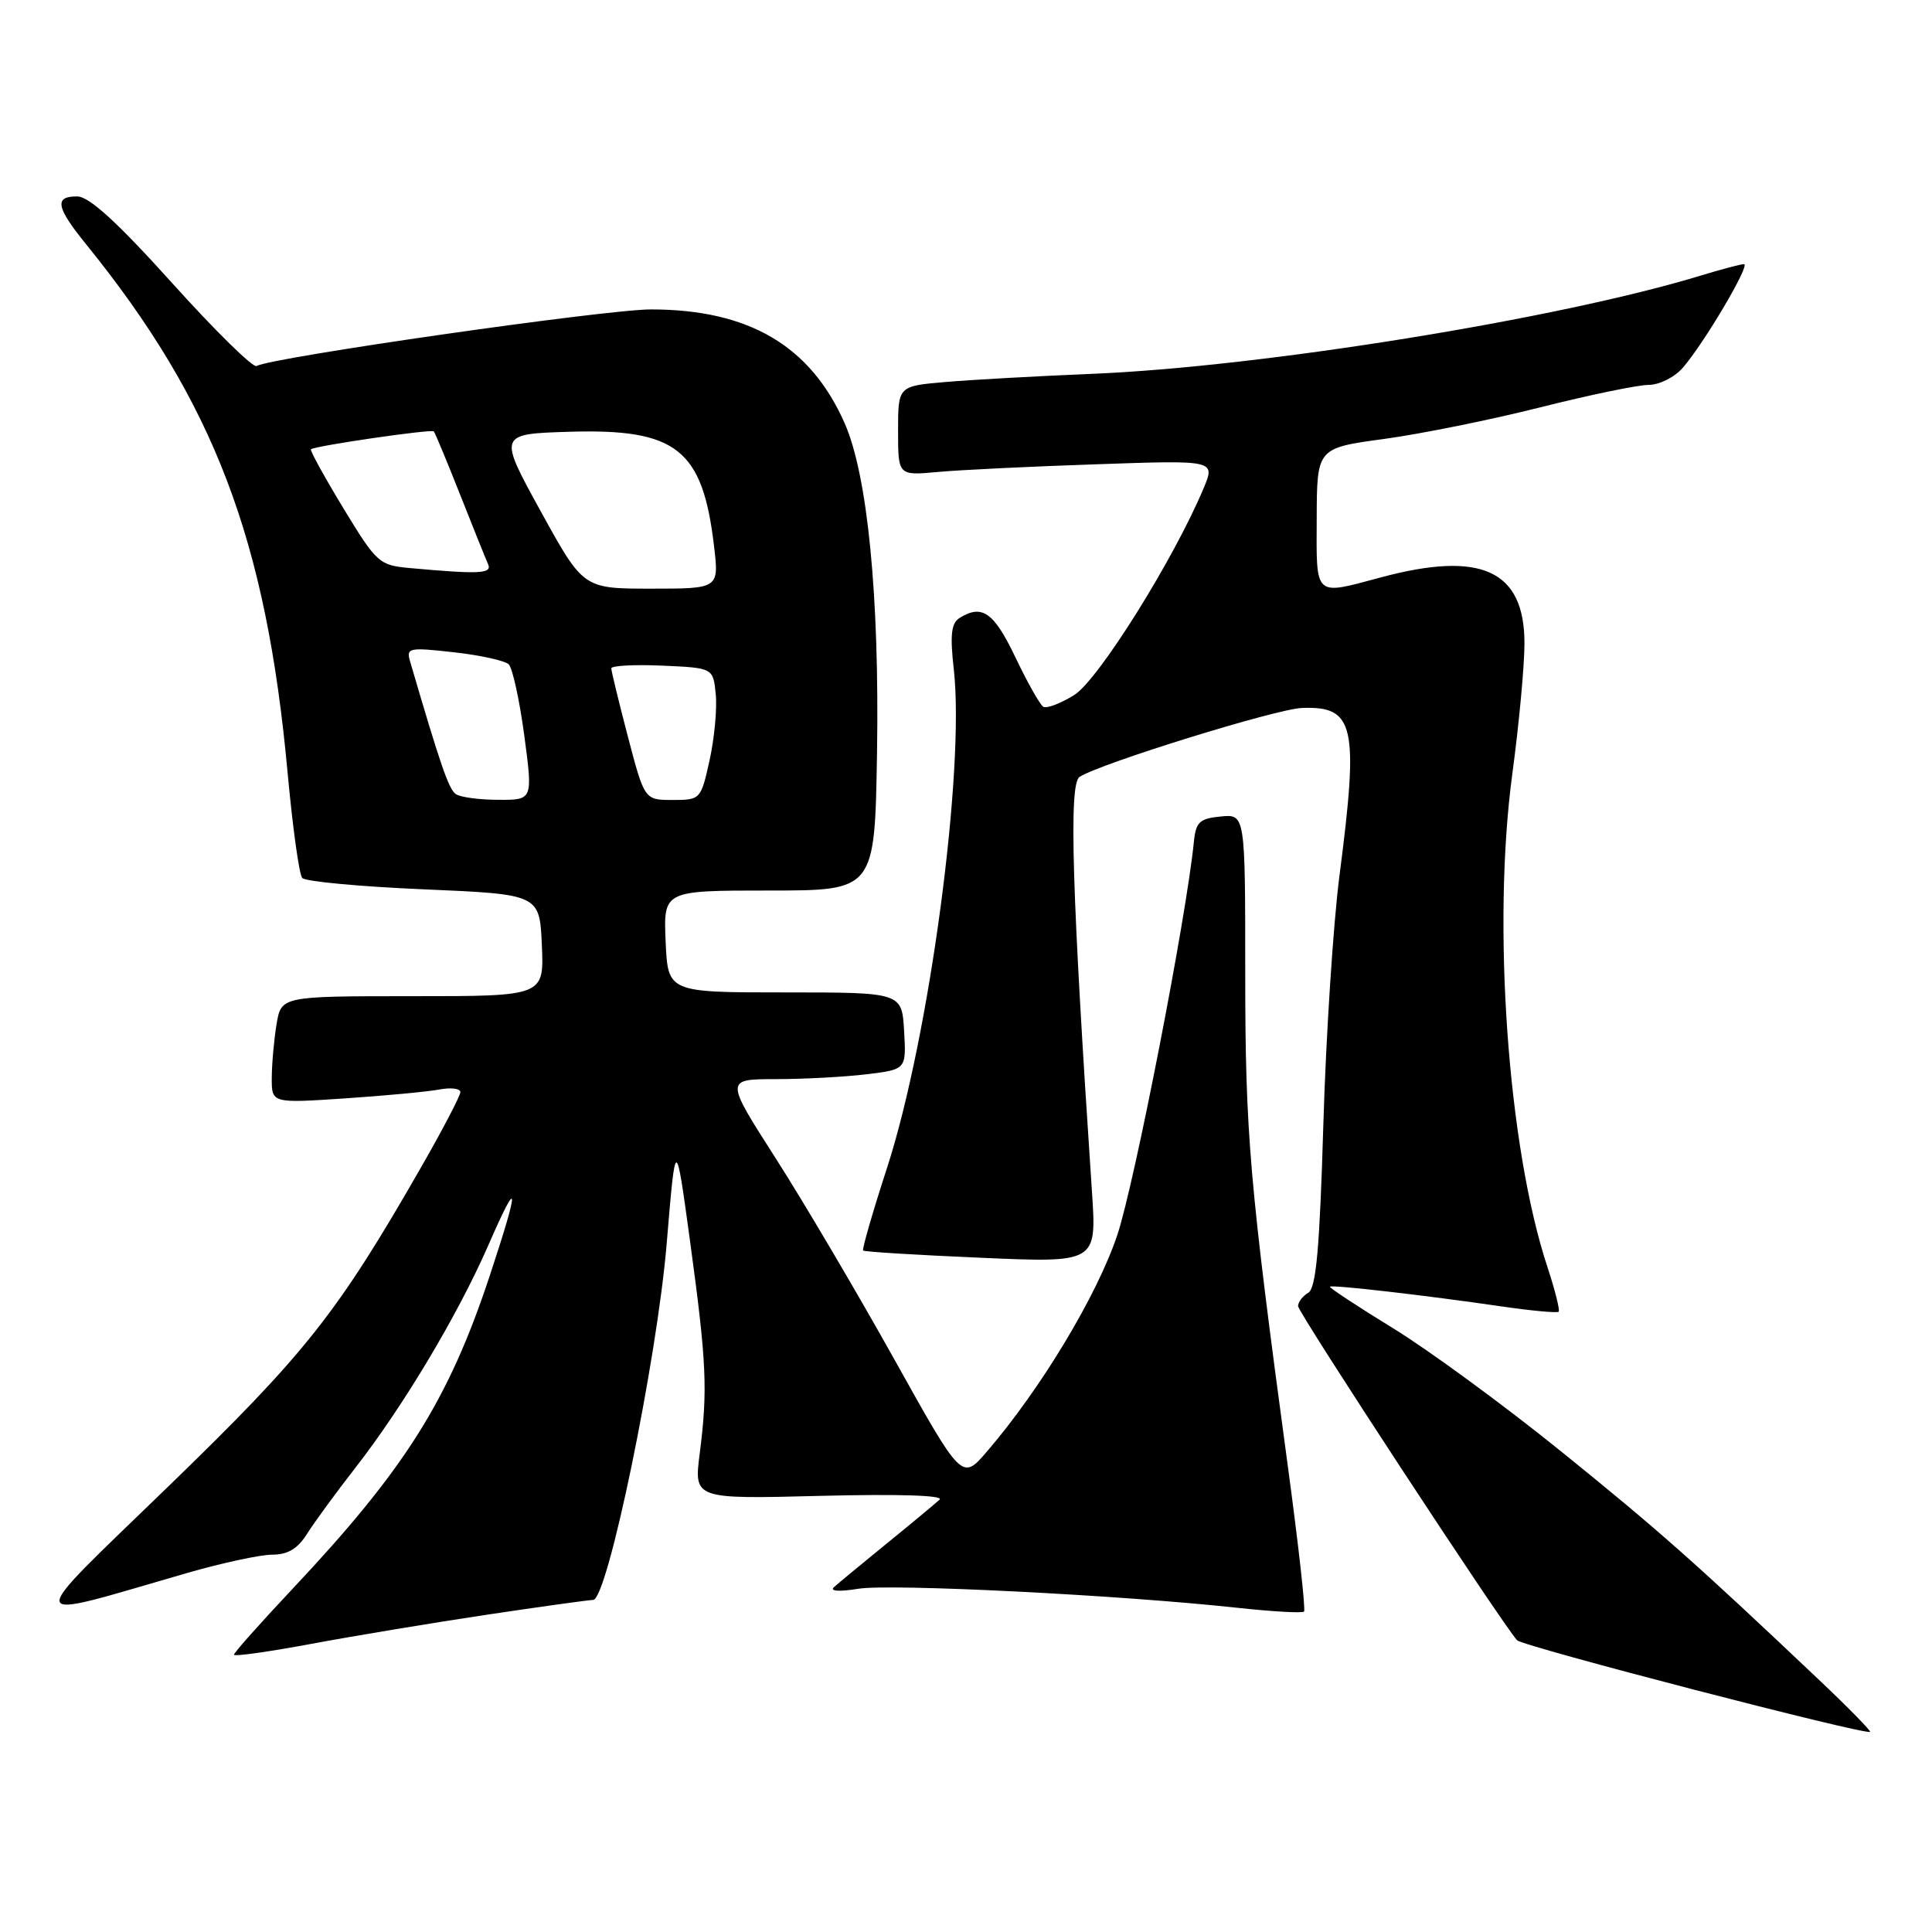 <?xml version="1.0" encoding="UTF-8" standalone="no"?>
<!DOCTYPE svg PUBLIC "-//W3C//DTD SVG 1.1//EN" "http://www.w3.org/Graphics/SVG/1.1/DTD/svg11.dtd" >
<svg xmlns="http://www.w3.org/2000/svg" xmlns:xlink="http://www.w3.org/1999/xlink" version="1.1" viewBox="0 0 256 256">
 <g >
 <path fill="currentColor"
d=" M 241.05 222.61 C 224.59 207.02 219.79 202.77 206.83 192.30 C 199.31 186.22 189.29 178.88 184.56 175.98 C 179.83 173.08 176.08 170.61 176.23 170.49 C 176.56 170.22 188.82 171.63 198.84 173.09 C 202.87 173.68 206.33 174.00 206.53 173.81 C 206.72 173.61 206.05 170.95 205.04 167.88 C 199.79 151.97 197.70 122.58 200.39 102.54 C 201.28 95.96 202.00 88.18 202.00 85.25 C 202.00 75.57 196.28 72.94 183.00 76.50 C 174.05 78.90 174.43 79.25 174.47 68.69 C 174.50 59.37 174.50 59.37 183.42 58.16 C 188.32 57.49 197.63 55.61 204.11 53.97 C 210.58 52.34 217.04 51.00 218.45 51.00 C 219.86 51.00 221.89 49.99 222.97 48.74 C 225.80 45.49 231.99 35.00 231.09 35.00 C 230.66 35.00 228.11 35.68 225.41 36.50 C 206.56 42.26 167.16 48.62 144.61 49.54 C 137.40 49.84 128.69 50.32 125.25 50.62 C 119.00 51.16 119.00 51.16 119.00 57.09 C 119.00 63.02 119.00 63.02 124.25 62.54 C 127.14 62.27 136.60 61.81 145.27 61.52 C 161.04 60.97 161.04 60.97 159.50 64.66 C 155.57 74.06 145.52 90.14 142.33 92.10 C 140.52 93.22 138.68 93.92 138.24 93.65 C 137.80 93.38 136.13 90.42 134.54 87.08 C 131.68 81.10 130.11 80.01 127.11 81.91 C 126.05 82.58 125.87 84.18 126.38 88.65 C 127.88 102.05 123.15 137.44 117.54 154.74 C 115.63 160.61 114.21 165.54 114.37 165.70 C 114.53 165.87 121.56 166.30 129.99 166.66 C 145.32 167.33 145.32 167.33 144.69 157.91 C 142.03 118.13 141.60 103.86 143.05 102.94 C 145.81 101.16 169.13 93.93 172.51 93.81 C 179.50 93.54 180.07 96.11 177.49 116.00 C 176.67 122.33 175.70 137.18 175.35 149.00 C 174.86 165.50 174.39 170.69 173.35 171.30 C 172.61 171.74 172.00 172.53 172.00 173.07 C 172.00 173.92 199.03 215.17 201.02 217.34 C 201.75 218.15 247.19 229.94 247.79 229.48 C 247.94 229.36 244.92 226.27 241.05 222.61 Z  M 64.50 213.96 C 71.65 212.89 77.99 212.01 78.59 212.00 C 80.50 212.00 87.05 180.24 88.34 164.78 C 89.53 150.50 89.53 150.50 91.44 164.50 C 93.63 180.55 93.79 184.16 92.72 192.57 C 91.94 198.64 91.94 198.64 108.72 198.21 C 119.08 197.95 125.12 198.14 124.50 198.71 C 123.95 199.22 120.80 201.84 117.50 204.52 C 114.20 207.21 111.05 209.81 110.50 210.31 C 109.90 210.84 111.20 210.93 113.73 210.52 C 118.01 209.82 148.43 211.35 163.94 213.04 C 168.58 213.54 172.56 213.77 172.79 213.54 C 173.02 213.32 172.05 204.67 170.65 194.32 C 165.56 156.72 165.00 150.26 165.00 128.96 C 165.00 107.87 165.00 107.87 161.75 108.19 C 158.96 108.46 158.46 108.92 158.20 111.50 C 157.22 121.46 150.34 156.79 148.05 163.64 C 145.37 171.65 137.92 184.03 130.77 192.34 C 127.46 196.19 127.46 196.19 118.48 180.08 C 113.54 171.23 106.48 159.26 102.79 153.49 C 96.07 143.00 96.07 143.00 102.79 142.99 C 106.48 142.99 111.88 142.70 114.80 142.35 C 120.09 141.71 120.09 141.71 119.80 136.61 C 119.50 131.50 119.50 131.50 104.00 131.50 C 88.50 131.50 88.50 131.50 88.20 124.75 C 87.91 118.00 87.91 118.00 101.91 118.00 C 115.91 118.00 115.91 118.00 116.21 99.75 C 116.54 79.06 114.96 62.96 111.92 56.08 C 107.39 45.80 99.21 41.00 86.24 41.00 C 80.25 41.00 35.82 47.38 34.00 48.50 C 33.55 48.78 28.52 43.85 22.84 37.54 C 15.56 29.46 11.83 26.05 10.25 26.03 C 7.16 25.99 7.42 27.45 11.38 32.33 C 28.36 53.29 35.29 71.48 38.12 102.50 C 38.78 109.65 39.64 115.88 40.05 116.34 C 40.45 116.80 47.69 117.48 56.14 117.84 C 71.50 118.50 71.50 118.50 71.80 125.25 C 72.09 132.00 72.09 132.00 54.68 132.00 C 37.26 132.00 37.26 132.00 36.64 135.75 C 36.30 137.81 36.02 141.00 36.01 142.84 C 36.00 146.19 36.00 146.19 45.75 145.54 C 51.11 145.18 56.74 144.65 58.25 144.36 C 59.76 144.08 61.00 144.23 61.00 144.71 C 61.00 145.19 58.69 149.62 55.87 154.54 C 44.69 174.04 40.58 179.24 22.45 196.82 C 2.75 215.92 2.53 214.86 24.86 208.41 C 29.46 207.09 34.51 206.00 36.09 206.00 C 38.13 206.00 39.45 205.21 40.68 203.25 C 41.63 201.74 44.51 197.80 47.08 194.50 C 53.42 186.37 60.66 174.24 64.67 165.08 C 68.82 155.56 68.90 156.94 64.88 169.08 C 59.41 185.59 53.66 194.70 38.66 210.64 C 34.45 215.12 31.00 218.99 31.00 219.26 C 31.00 219.52 35.61 218.87 41.25 217.82 C 46.89 216.77 57.35 215.03 64.50 213.96 Z  M 60.41 105.23 C 59.47 104.61 58.36 101.39 54.33 87.61 C 53.81 85.84 54.20 85.76 60.14 86.43 C 63.64 86.82 66.91 87.54 67.41 88.03 C 67.91 88.52 68.84 92.76 69.47 97.46 C 70.61 106.00 70.61 106.00 66.06 105.98 C 63.55 105.98 61.01 105.64 60.41 105.23 Z  M 83.20 97.61 C 81.99 92.99 81.00 88.92 81.00 88.56 C 81.00 88.20 84.04 88.04 87.75 88.20 C 94.50 88.50 94.50 88.50 94.84 92.00 C 95.03 93.92 94.66 97.86 94.02 100.75 C 92.87 105.94 92.81 106.00 89.13 106.00 C 85.40 106.00 85.40 106.00 83.20 97.61 Z  M 71.65 67.75 C 66.01 57.50 66.01 57.50 75.49 57.21 C 89.65 56.79 93.10 59.52 94.61 72.34 C 95.28 78.00 95.28 78.00 86.28 78.00 C 77.29 78.00 77.29 78.00 71.65 67.75 Z  M 54.29 75.27 C 50.24 74.90 49.91 74.60 45.49 67.33 C 42.97 63.17 41.04 59.66 41.20 59.53 C 41.78 59.07 57.17 56.83 57.48 57.16 C 57.65 57.35 59.21 61.10 60.95 65.50 C 62.69 69.90 64.36 74.06 64.67 74.75 C 65.23 76.03 63.59 76.11 54.29 75.27 Z "/>
</g>
</svg>